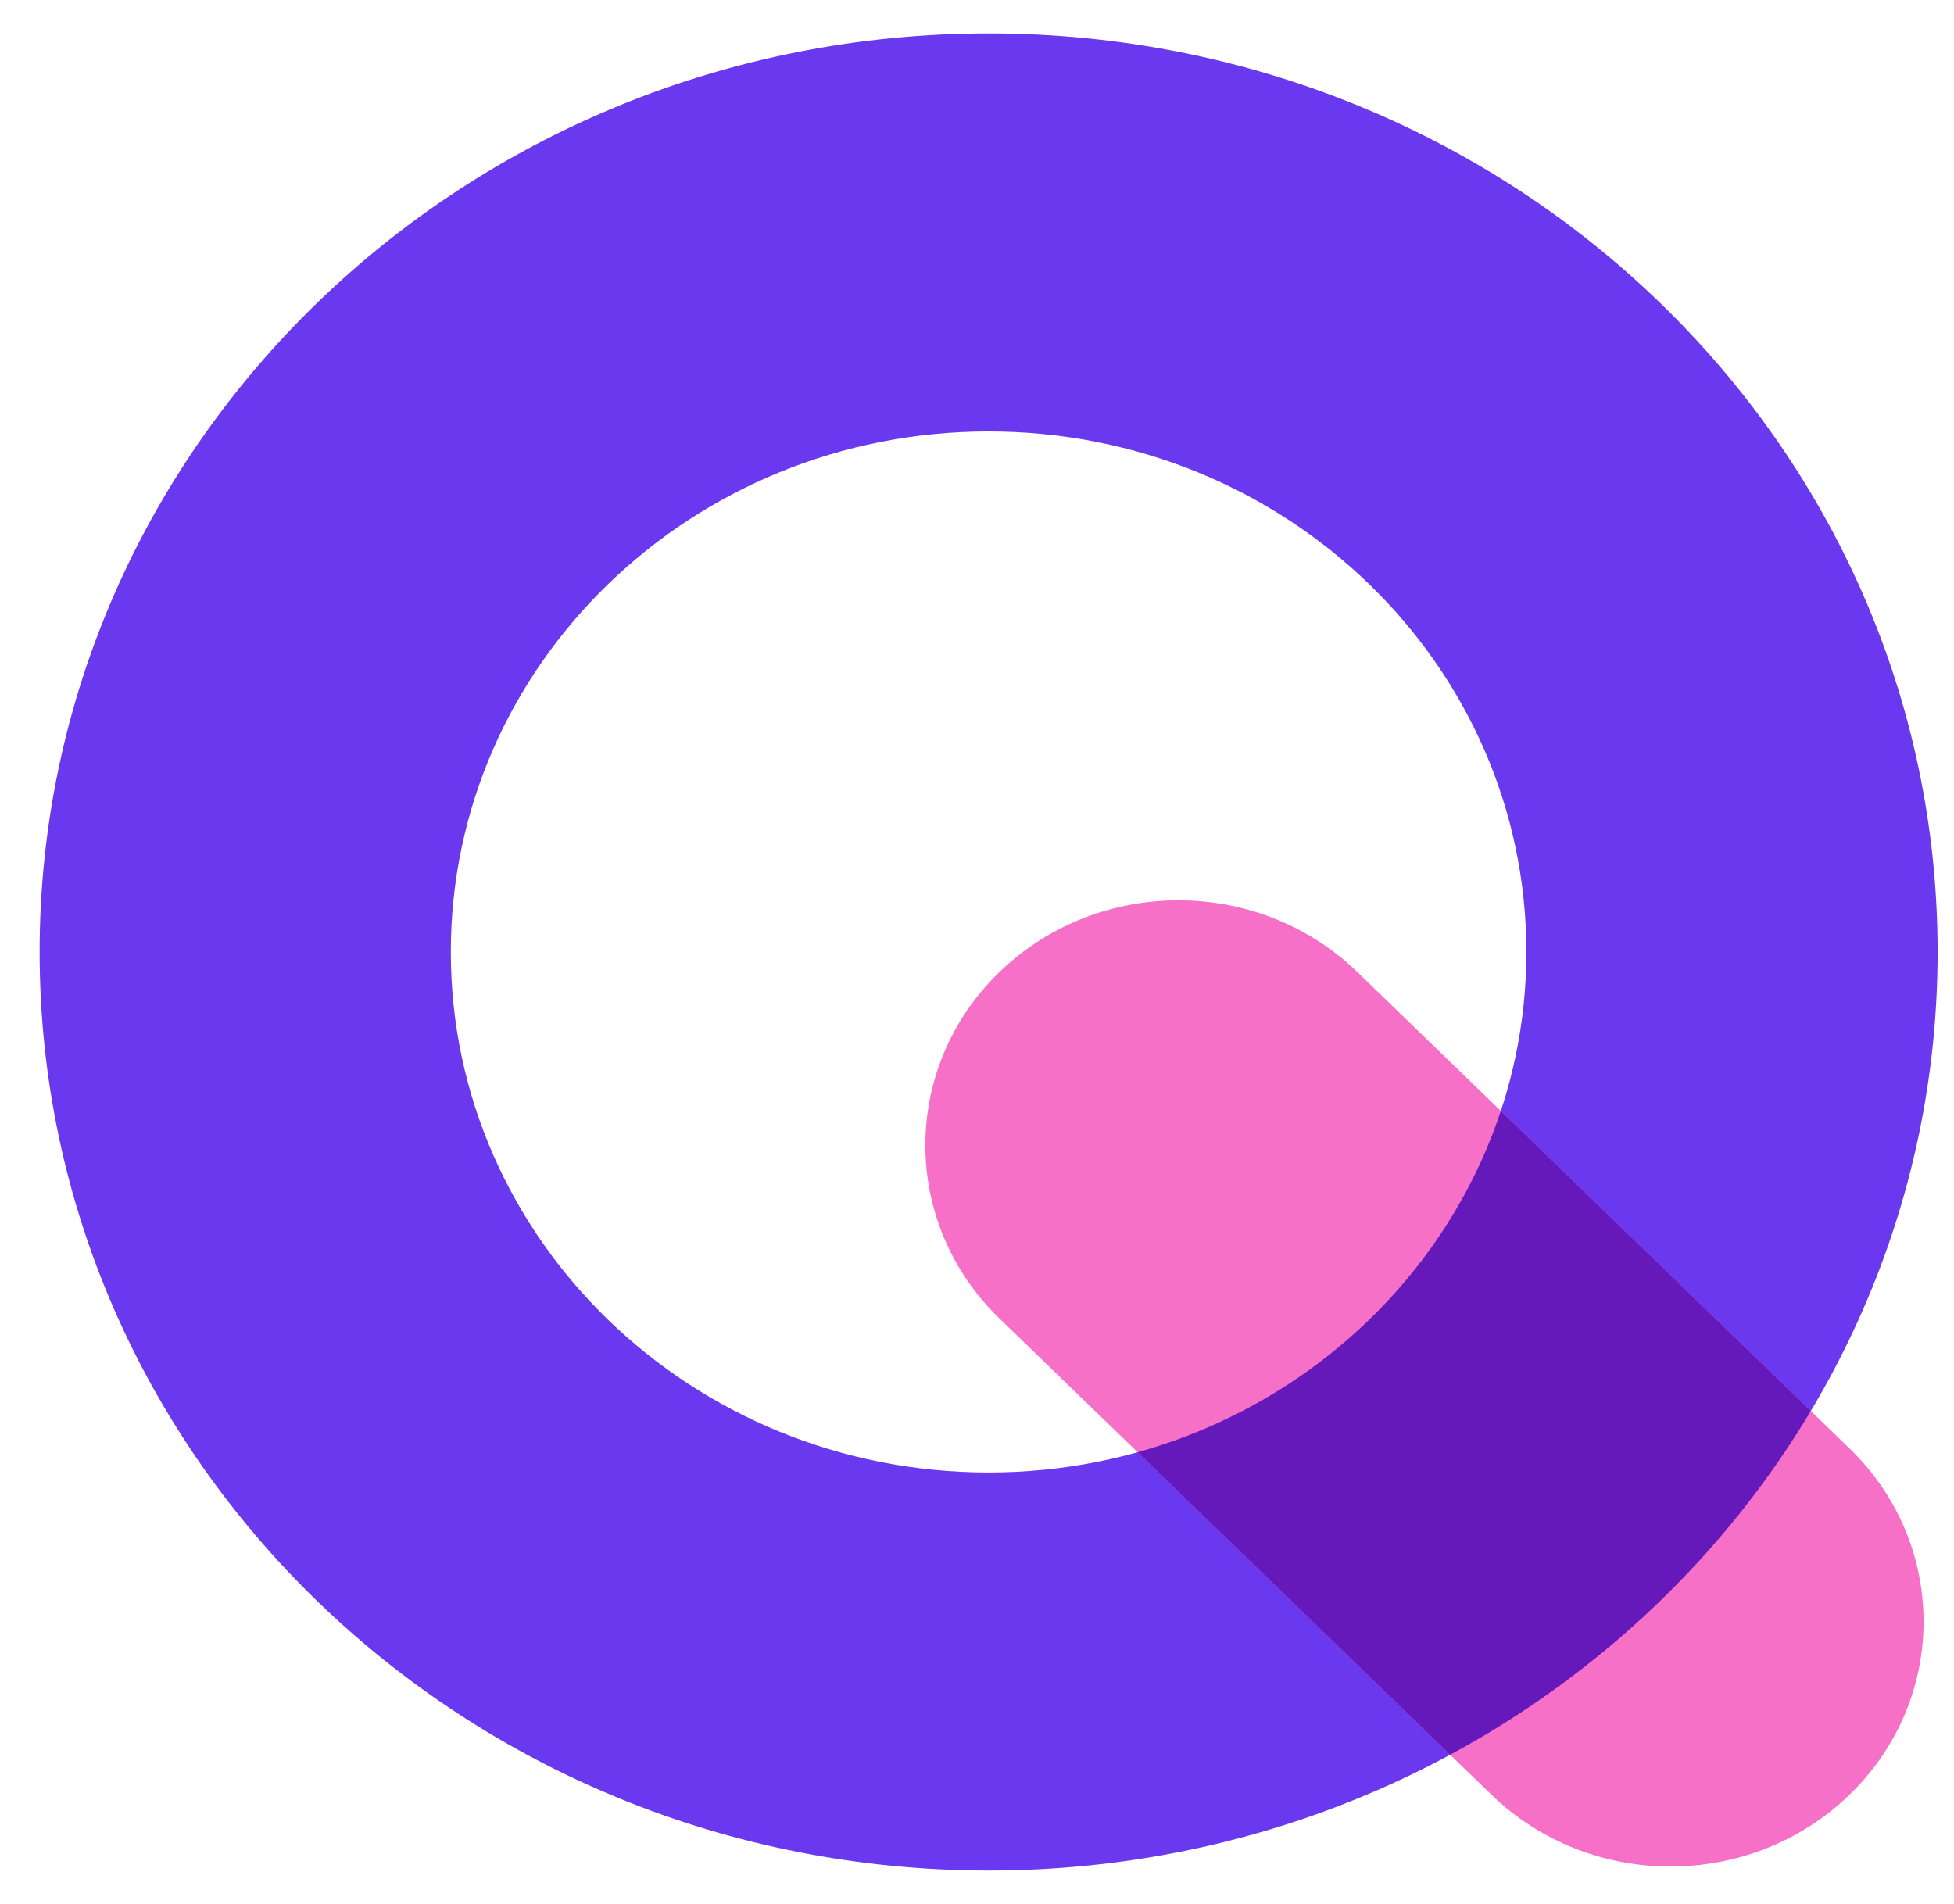 <svg width="39" height="38" viewBox="0 0 39 38" fill="none" xmlns="http://www.w3.org/2000/svg">
<path fill-rule="evenodd" clip-rule="evenodd" d="M19.732 29.389C25.66 29.389 30.465 24.738 30.465 19C30.465 13.262 25.66 8.611 19.732 8.611C13.804 8.611 8.998 13.262 8.998 19C8.998 24.738 13.804 29.389 19.732 29.389ZM19.732 37.333C30.193 37.333 38.673 29.125 38.673 19C38.673 8.875 30.193 0.667 19.732 0.667C9.271 0.667 0.791 8.875 0.791 19C0.791 29.125 9.271 37.333 19.732 37.333Z" fill="#6938EF"/>
<path d="M19.948 19.401C21.921 17.492 25.119 17.492 27.092 19.401L36.913 28.908C38.886 30.817 38.886 33.913 36.913 35.822C34.941 37.731 31.743 37.731 29.77 35.822L19.948 26.315C17.976 24.406 17.976 21.311 19.948 19.401Z" fill="#F670C7"/>
<path d="M22.706 28.985L28.944 35.023C31.936 33.407 34.429 31.03 36.142 28.161L29.955 22.173C28.868 25.456 26.14 28.028 22.706 28.985Z" fill="#6519BA"/>
</svg>
